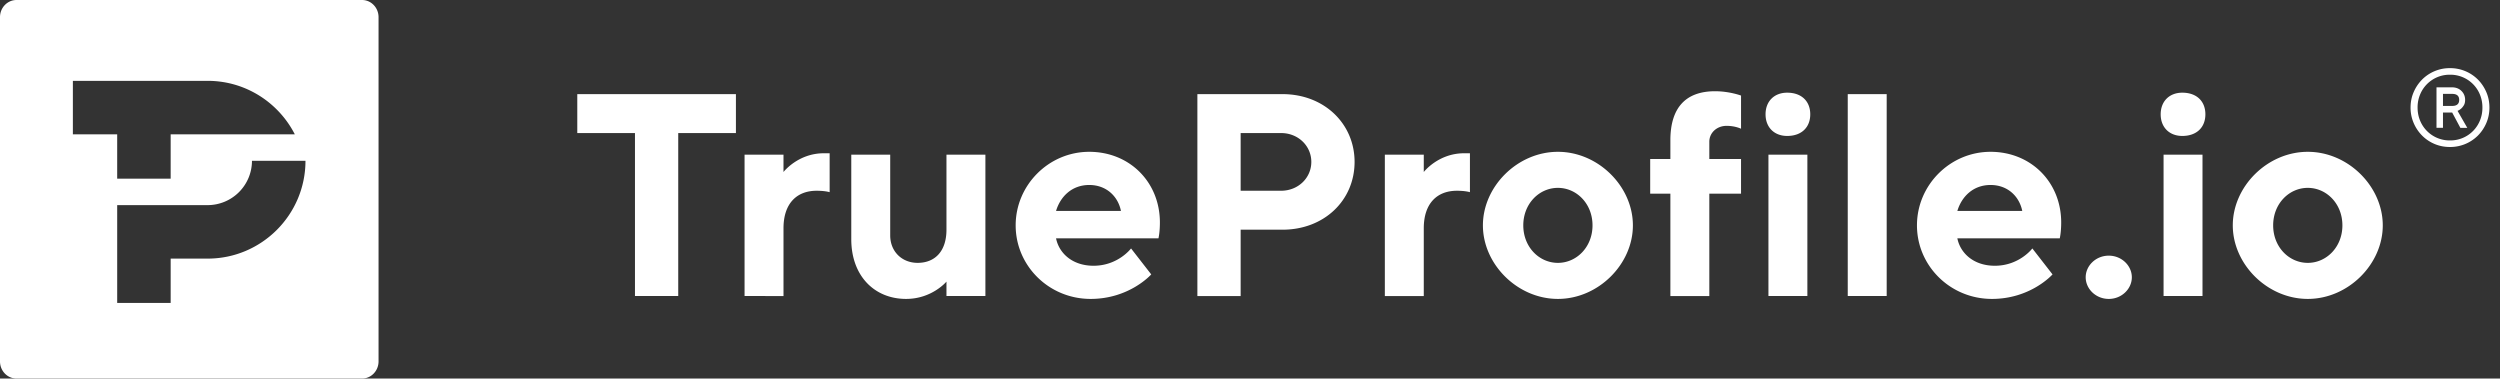 <svg xmlns="http://www.w3.org/2000/svg" width="317" height="48" viewBox="0 0 317 48">
    <rect x="0" y="0" width="317" height="48" fill="#333333" stroke="none"/>
    <g fill="#FFF" fill-rule="evenodd">
        <path d="M312.852 16.21h-.877l-1.041-1.945h-1.164v1.944h-.822v-5.138h1.931c.512 0 .923.152 1.233.458.31.305.466.685.466 1.139 0 .268-.05.488-.15.66-.101.17-.21.312-.33.423-.146.13-.306.232-.48.306l1.234 2.152zm-3.082-2.778h1.164c.594 0 .89-.255.89-.764 0-.51-.296-.764-.89-.764h-1.164v1.528zm-3.22.208c0 .593.105 1.141.315 1.646a4.04 4.04 0 0 0 3.795 2.52 4.04 4.04 0 0 0 3.795-2.52 4.24 4.24 0 0 0 .315-1.646 4.24 4.24 0 0 0-.315-1.646 4.04 4.04 0 0 0-3.795-2.52 4.04 4.04 0 0 0-3.795 2.52 4.24 4.24 0 0 0-.315 1.646zm9.11 0c0 .694-.13 1.345-.39 1.951a5.111 5.111 0 0 1-1.062 1.59 4.969 4.969 0 0 1-3.548 1.458c-.703.001-1.358-.129-1.966-.388a4.898 4.898 0 0 1-1.582-1.07 5.111 5.111 0 0 1-1.062-1.59 4.895 4.895 0 0 1-.39-1.951c0-.694.13-1.345.39-1.951a5.111 5.111 0 0 1 1.062-1.59c.448-.454.975-.81 1.582-1.07a4.954 4.954 0 0 1 1.966-.389 4.969 4.969 0 0 1 3.548 1.458c.447.454.801.984 1.062 1.59.26.607.39 1.258.39 1.952zM93.315 11.935v4.937H86v20.665h-5.486V16.872h-7.315v-4.937zM105.2 24.37s-.548-.183-1.646-.183c-2.56 0-4.206 1.646-4.206 4.755v8.595H94.41V19.616h4.937v2.194s1.83-2.377 5.12-2.377h.732v4.937zM120.012 35.708s-1.83 2.194-5.121 2.194c-4.023 0-6.949-2.925-6.949-7.57V19.614h4.937v10.241c0 2.012 1.463 3.475 3.475 3.475 2.195 0 3.658-1.463 3.658-4.206v-9.51h4.937v17.922h-4.937v-1.829zM133.907 26.748h8.23c-.366-1.829-1.829-3.292-4.023-3.292-2.195 0-3.658 1.463-4.207 3.292zm0 3.474c.366 1.829 2.012 3.475 4.755 3.475 3.109 0 4.755-2.195 4.755-2.195l2.56 3.292s-2.743 3.109-7.681 3.109c-5.303 0-9.51-4.206-9.51-9.327 0-5.12 4.207-9.326 9.328-9.326 5.12 0 8.96 3.84 8.96 8.96 0 1.28-.182 2.012-.182 2.012h-12.985zM157.314 16.872v7.315h5.12c2.195 0 3.841-1.645 3.841-3.657s-1.646-3.658-3.84-3.658h-5.12zm5.303-4.937c5.304 0 9.144 3.767 9.144 8.595 0 4.864-3.84 8.595-9.144 8.595h-5.303v8.412h-5.486V11.935h10.79zM186.387 24.37s-.548-.183-1.646-.183c-2.56 0-4.206 1.646-4.206 4.755v8.595h-4.937V19.616h4.937v2.194s1.83-2.377 5.12-2.377h.732v4.937zM197.541 33.331c2.377 0 4.39-2.011 4.39-4.755 0-2.743-2.013-4.754-4.39-4.754s-4.388 2.011-4.388 4.754c0 2.744 2.011 4.755 4.388 4.755m0 4.571c-5.12 0-9.508-4.388-9.508-9.326 0-4.937 4.387-9.326 9.508-9.326 5.121 0 9.51 4.389 9.51 9.326 0 4.938-4.389 9.326-9.51 9.326M220.764 24.553h-4.022v12.984h-4.938V24.553h-2.56v-4.389h2.56v-2.377c0-4.206 2.012-6.218 5.67-6.218 1.828 0 3.29.549 3.29.549v4.206s-.73-.366-1.827-.366c-1.281 0-2.195.914-2.195 2.011v2.195h4.022v4.39zM224.238 37.537h4.937V19.615h-4.937v17.922zm2.377-20.299c-1.646 0-2.743-1.097-2.743-2.743s1.097-2.743 2.743-2.743c1.829 0 2.926 1.097 2.926 2.743s-1.097 2.743-2.926 2.743zM234.294 37.537h4.938V11.935h-4.938zM248.192 26.748h8.23c-.367-1.829-1.83-3.292-4.023-3.292-2.195 0-3.658 1.463-4.207 3.292zm0 3.474c.365 1.829 2.012 3.475 4.755 3.475 3.108 0 4.754-2.195 4.754-2.195l2.56 3.292s-2.743 3.109-7.68 3.109c-5.303 0-9.51-4.206-9.51-9.327 0-5.12 4.207-9.326 9.328-9.326 5.119 0 8.96 3.84 8.96 8.96 0 1.28-.183 2.012-.183 2.012h-12.984zM267.392 32.417c1.645 0 2.925 1.28 2.925 2.743 0 1.463-1.28 2.743-2.925 2.743-1.646 0-2.927-1.28-2.927-2.743 0-1.463 1.281-2.743 2.927-2.743M274.34 37.537h4.937V19.615h-4.937v17.922zm2.377-20.299c-1.646 0-2.743-1.097-2.743-2.743s1.097-2.743 2.743-2.743c1.829 0 2.926 1.097 2.926 2.743s-1.097 2.743-2.926 2.743zM292.626 33.331c2.377 0 4.39-2.011 4.39-4.755 0-2.743-2.013-4.754-4.39-4.754s-4.389 2.011-4.389 4.754c0 2.744 2.012 4.755 4.39 4.755m0 4.571c-5.122 0-9.51-4.388-9.51-9.326 0-4.937 4.388-9.326 9.51-9.326 5.12 0 9.508 4.389 9.508 9.326 0 4.938-4.388 9.326-9.509 9.326"/>
        <g>
            <path d="M2.095 0h43.81C47.062 0 48 .974 48 2.176v43.648C48 47.026 47.062 48 45.905 48H2.095C.938 48 0 47.026 0 45.824V2.176C0 .974.938 0 2.095 0zm12.764 22.652h6.781v-5.62h15.741c-2.053-4.02-6.234-6.782-11.05-6.782H9.24v6.783h5.619v5.619zM31.95 20.39a5.626 5.626 0 0 1-5.62 5.62H14.86v12.401h6.781v-5.62h4.691c6.838 0 12.402-5.562 12.402-12.401H31.95z"/>
        </g>
    </g>
</svg>

